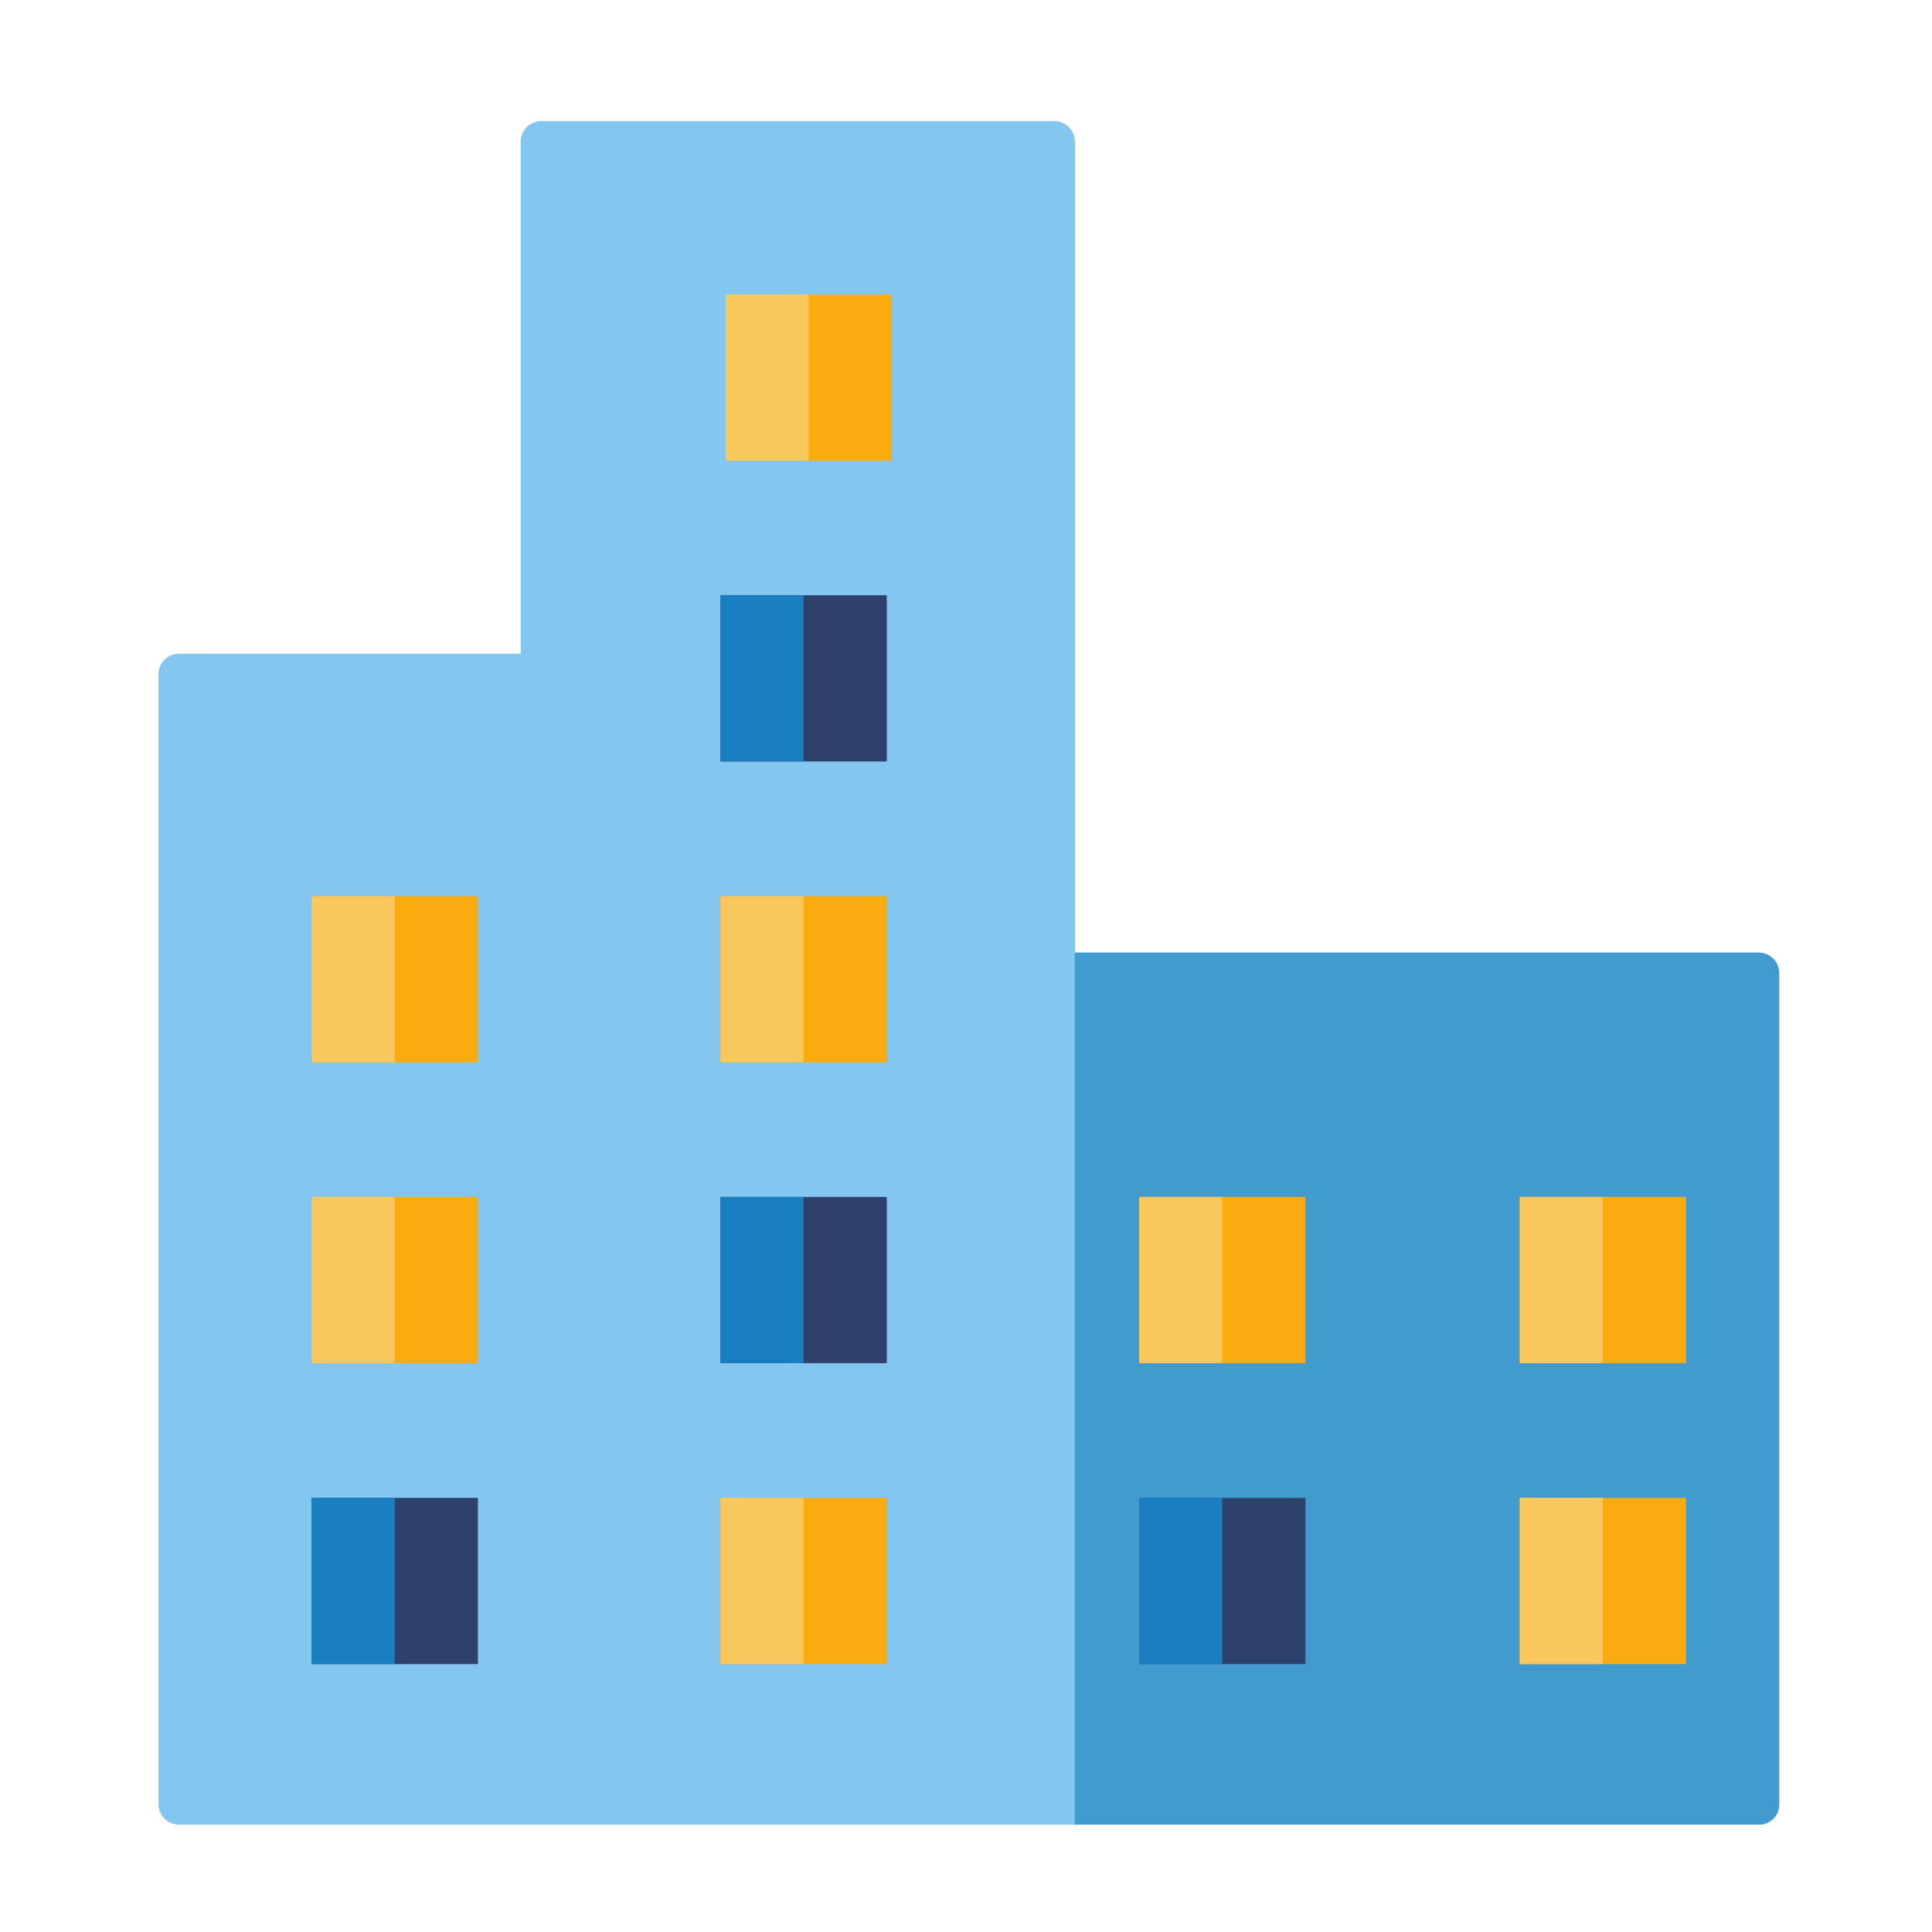 <?xml version="1.0" standalone="no"?><!DOCTYPE svg PUBLIC "-//W3C//DTD SVG 1.1//EN" "http://www.w3.org/Graphics/SVG/1.1/DTD/svg11.dtd"><svg t="1661756160248" class="icon" viewBox="0 0 1024 1024" version="1.1" xmlns="http://www.w3.org/2000/svg" p-id="23357" xmlns:xlink="http://www.w3.org/1999/xlink" width="200" height="200"><path d="M932.2 504.9H569.7V75c0-6-4.9-10.8-10.8-10.8H286.8c-6 0-10.8 4.9-10.8 10.8v271.5H94.8c-6 0-10.8 4.9-10.8 10.8v599c0 5.9 4.9 10.8 10.8 10.8h837.5c6 0 10.8-4.9 10.7-10.7V515.7c0-5.9-4.9-10.8-10.8-10.8z" fill="#83C6EF" p-id="23358"></path><path d="M165.2 793.9h88.1V882h-88.1z" fill="#2D416C" p-id="23359"></path><path d="M381.9 793.9H470V882h-88.1z" fill="#F9AB10" p-id="23360"></path><path d="M932.2 504.9H569.7V75c0-0.2-0.1-0.4-0.1-0.6v892.7h362.7c6 0 10.8-4.9 10.7-10.7V515.7c0-5.9-4.9-10.8-10.8-10.8z" fill="#429BCF" p-id="23361"></path><path d="M603.8 793.9h88.1V882h-88.1z" fill="#2D416C" p-id="23362"></path><path d="M805.5 793.9h88.1V882h-88.1zM165.2 634.4h88.1v88.1h-88.1z" fill="#F9AB10" p-id="23363"></path><path d="M381.9 634.4H470v88.1h-88.1z" fill="#2D416C" p-id="23364"></path><path d="M603.8 634.4h88.1v88.1h-88.1zM805.5 634.4h88.1v88.1h-88.1zM165.2 475h88.1v88.1h-88.1zM381.9 475H470v88.1h-88.1z" fill="#F9AB10" p-id="23365"></path><path d="M381.9 315.5H470v88.1h-88.1z" fill="#2D416C" p-id="23366"></path><path d="M384.6 156.1h88.1v88.1h-88.1z" fill="#F9AB10" p-id="23367"></path><path d="M165.2 475h44v88.1h-44zM165.2 634.4h44v88.1h-44z" fill="#F9C85D" p-id="23368"></path><path d="M165.2 793.9h44V882h-44z" fill="#1A7FC0" p-id="23369"></path><path d="M381.9 793.9h44V882h-44z" fill="#F9C85D" p-id="23370"></path><path d="M381.9 634.4h44v88.1h-44z" fill="#1A7FC0" p-id="23371"></path><path d="M381.9 475h44v88.1h-44zM603.8 634.4h44v88.1h-44zM805.5 634.4h44v88.1h-44zM805.5 793.9h44V882h-44z" fill="#F9C85D" p-id="23372"></path><path d="M603.8 793.9h44V882h-44zM381.9 315.5h44v88.1h-44z" fill="#1A7FC0" p-id="23373"></path><path d="M384.6 156.1h44v88.1h-44z" fill="#F9C85D" p-id="23374"></path></svg>
